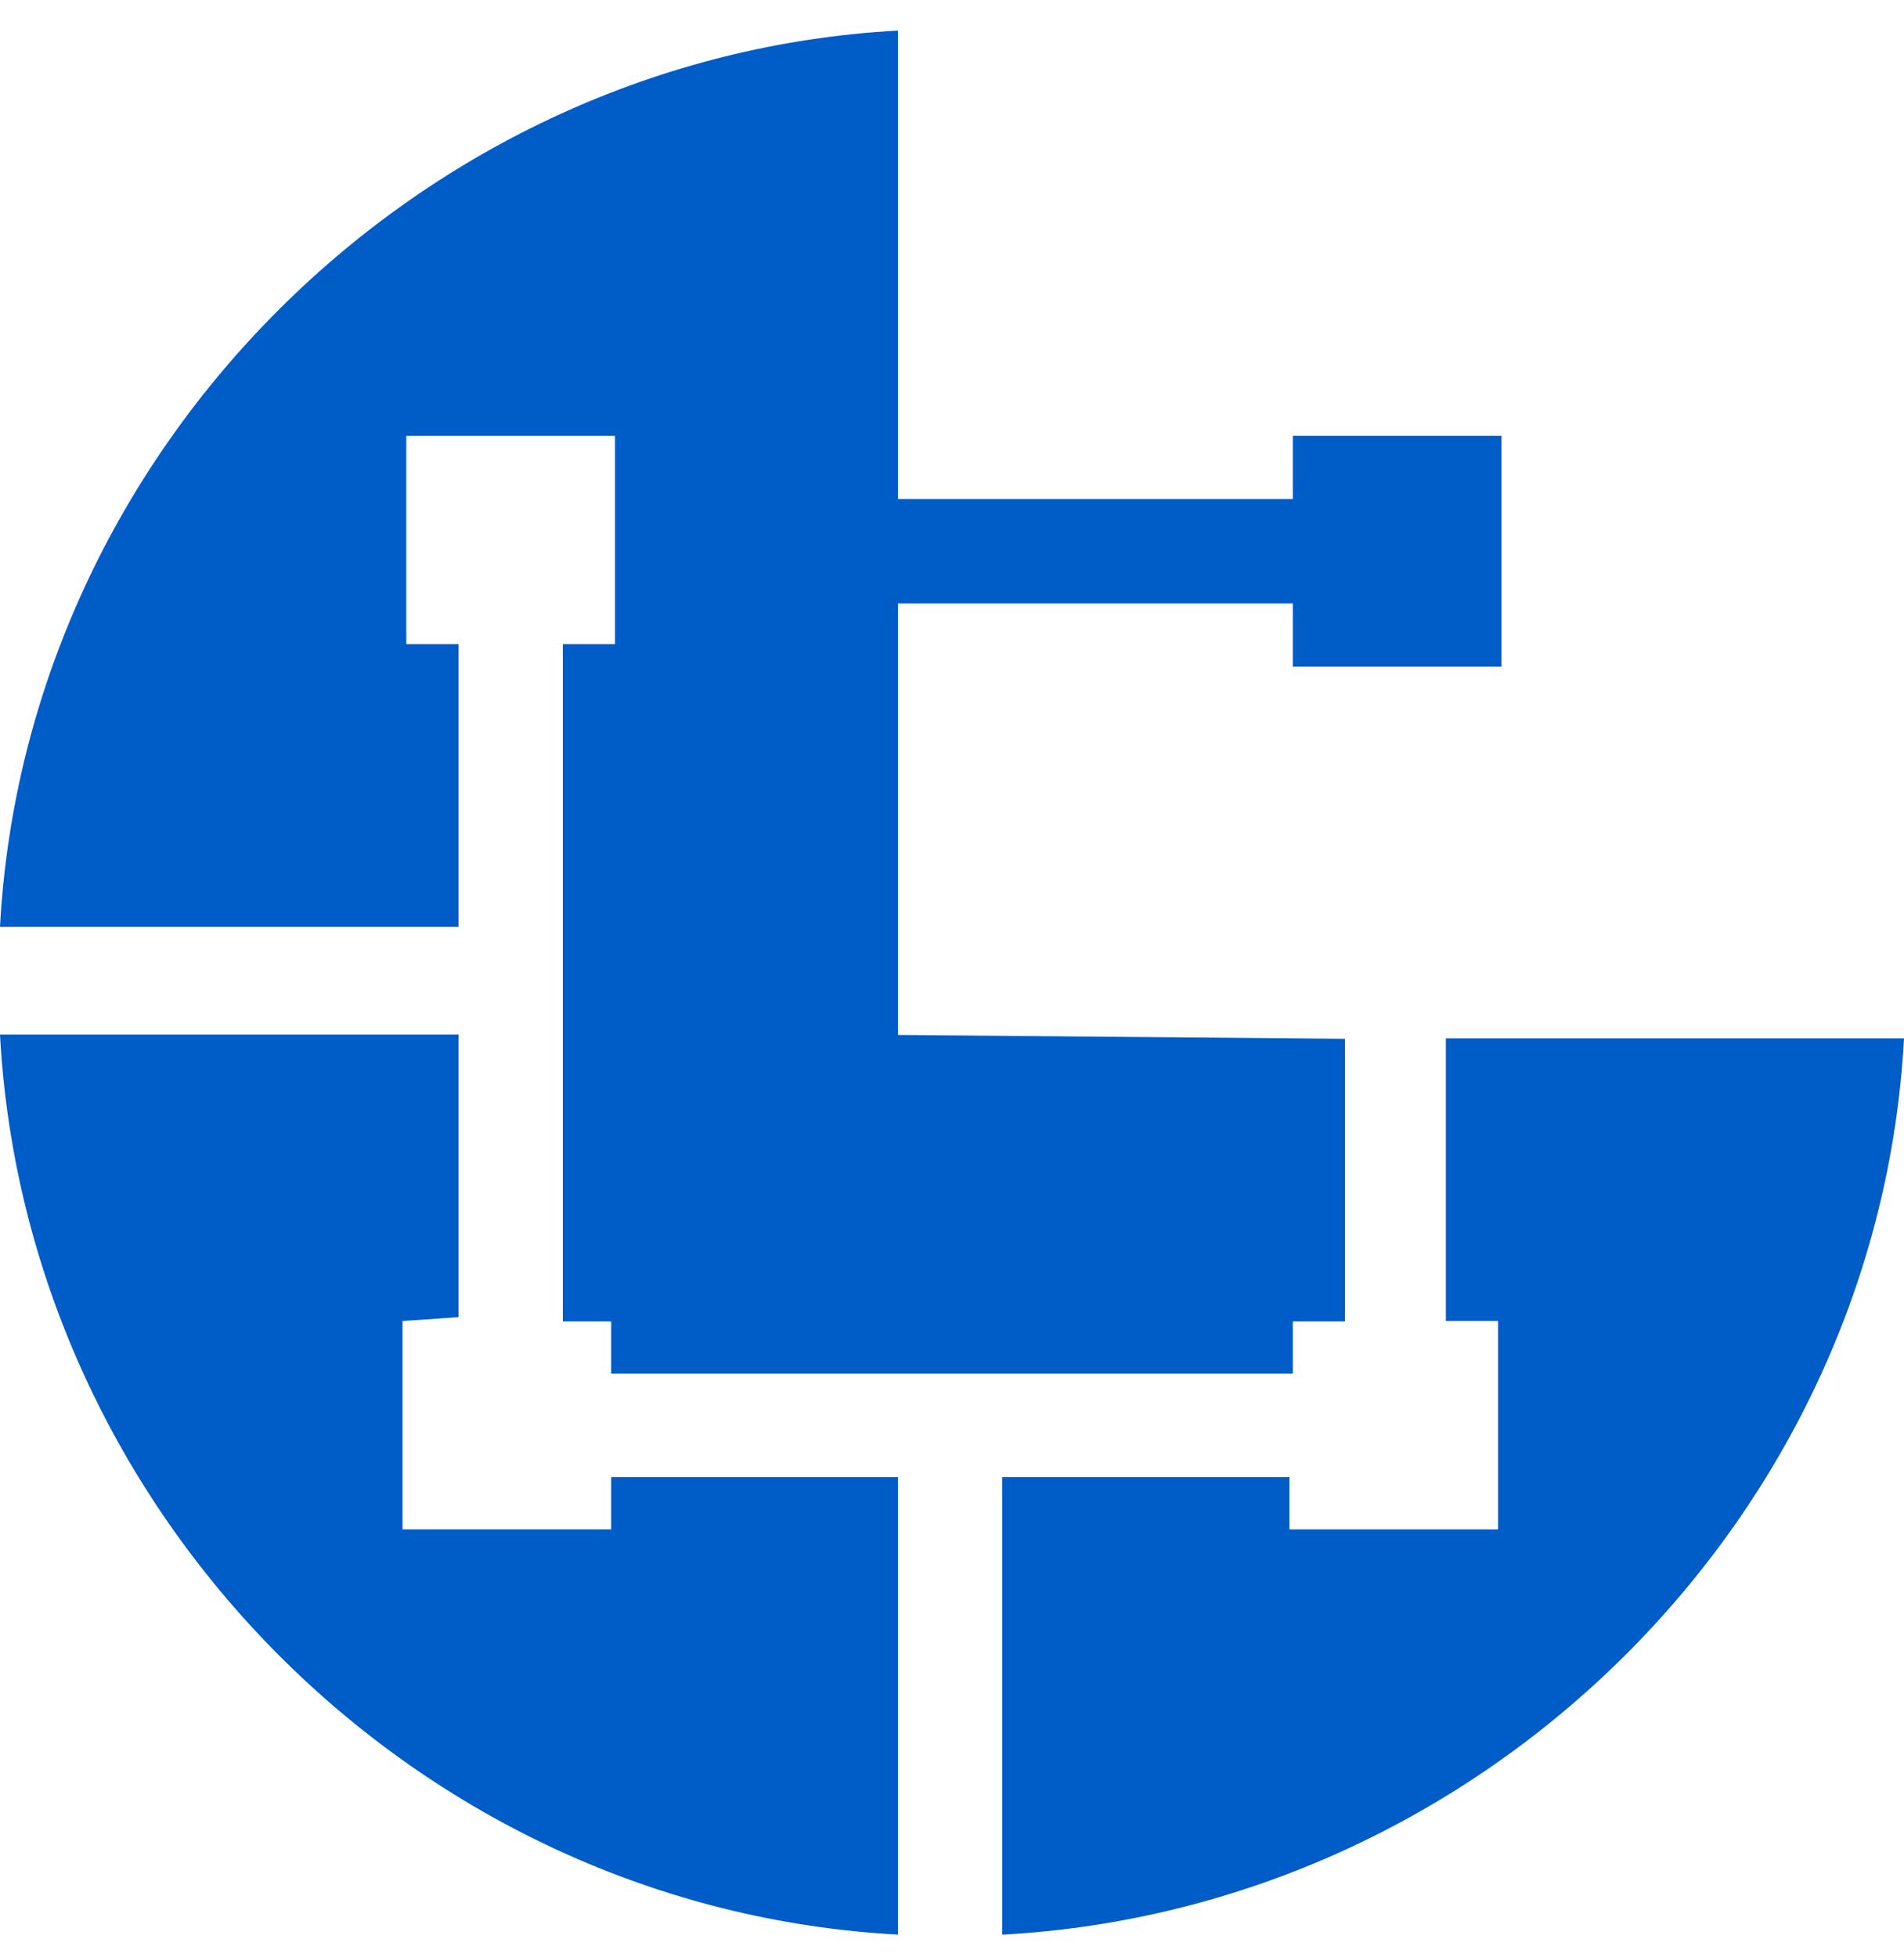 <svg width="36" height="37" viewBox="0 0 36 37" fill="none" xmlns="http://www.w3.org/2000/svg">
<g clip-path="url(#clip0_1_15583)">
<path d="M7.61 24.971V28.909H11.556V27.923H16.978V36.57C7.891 36.081 0.49 28.629 0 19.557H8.669V24.899L7.61 24.971Z" fill="#005CC7"/>
<path d="M24.379 27.923V28.91H28.325V24.971H27.338V19.629H36C35.51 28.701 28.037 36.081 18.95 36.571V27.923H24.379Z" fill="#005CC7"/>
<path d="M16.978 9.434H24.444V8.239H28.39V12.602H24.444V11.407H16.978V19.564L25.43 19.637V24.979H24.444V25.965H11.556V24.979H10.642V12.177H11.628V8.239H7.682V12.177H8.669V17.52H0C0.49 8.455 7.963 1.068 16.978 0.578V9.434Z" fill="#005CC7"/>
</g>
<defs>
<clipPath id="clip0_1_15583">
<rect width="36" height="36" fill="white" transform="translate(0 0.578)"/>
</clipPath>
</defs>
</svg>
